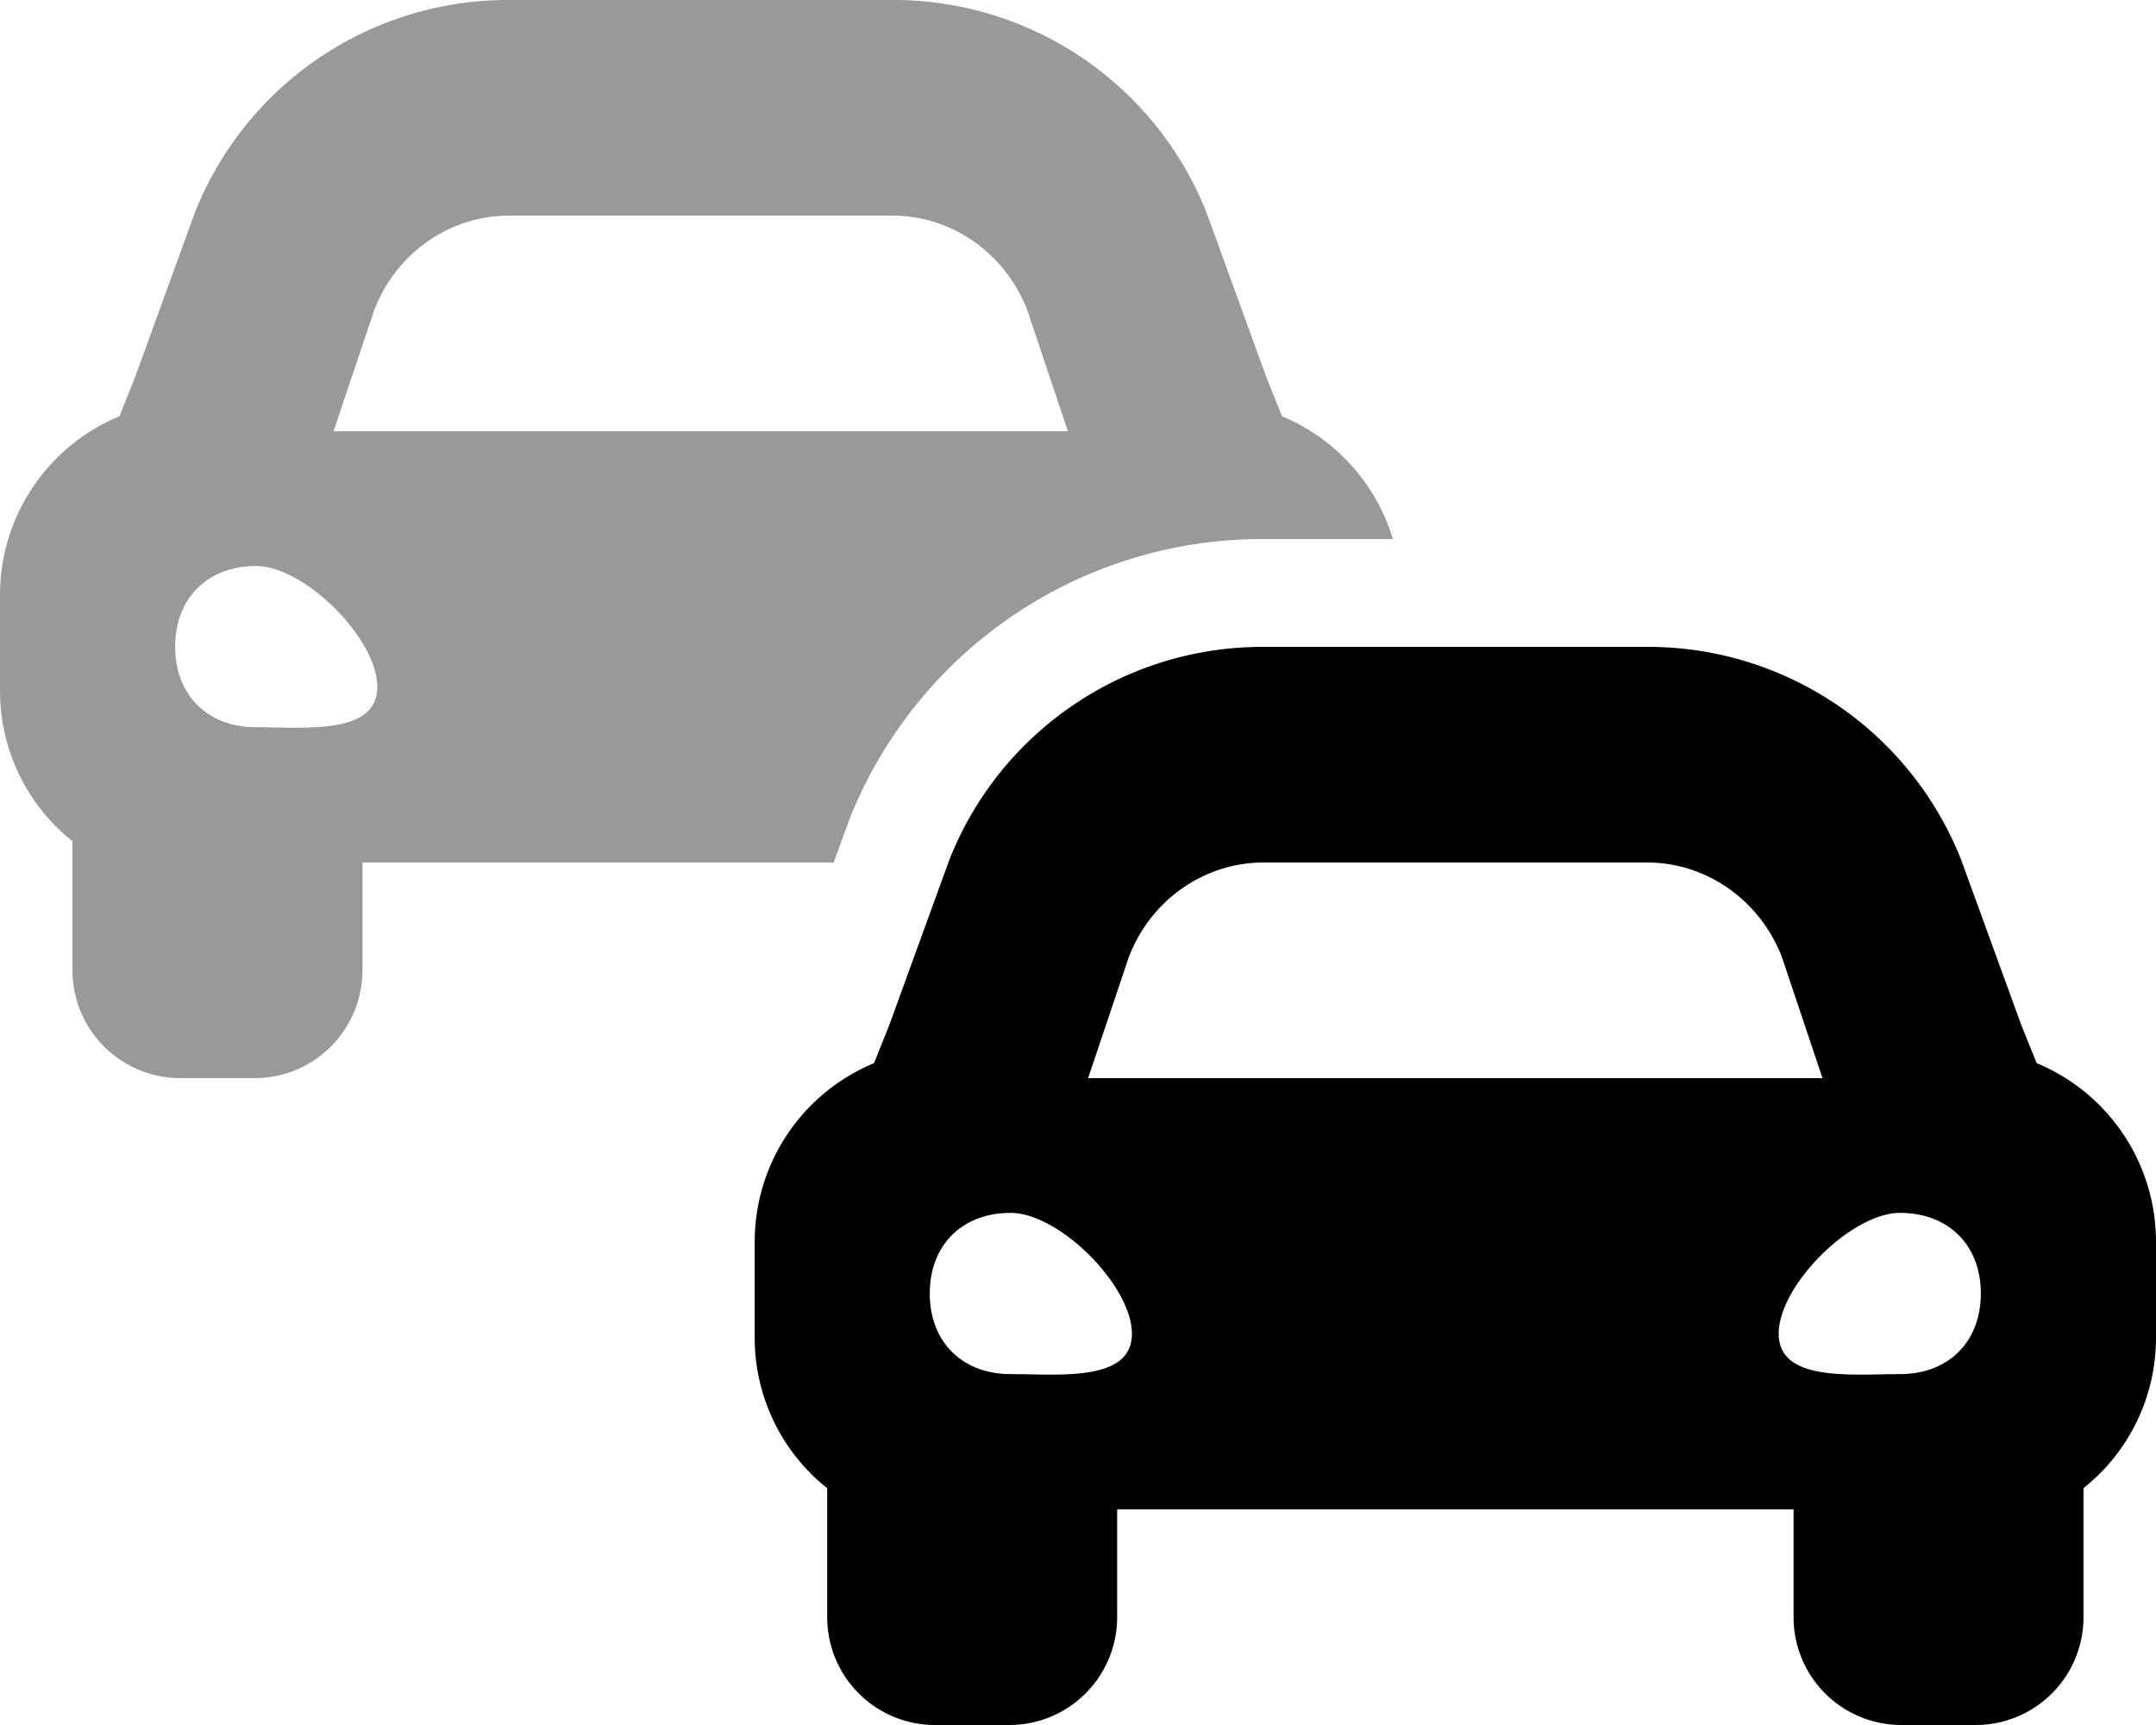 <svg viewBox="0 0 640 512"><path d="m252.13 243.23a131.77 131.77 0 0 1 122.94-83.23h38.41a57.49 57.49 0 0 0 -32.9-36.44l-4.58-11.36-17.84-49.08a99.92 99.92 0 0 0 -93.23-63.12h-113.86a99.92 99.92 0 0 0 -93.23 63.12l-17.84 49.08-4.55 11.36a57.39 57.39 0 0 0 -35.45 52.99v28.69a57 57 0 0 0 21.52 44.46v38.3a32 32 0 0 0 32 32h22.07a32 32 0 0 0 32-32v-32h139.88zm-141.02-151.23c6.53-16.92 22.36-28 40-28h113.82c17.6 0 33.42 11.1 40 28l12.07 36h-218zm-35.11 123.85c-14.4 0-24-9.57-24-23.92s9.6-23.93 24-23.93 36 21.53 36 35.89-21.6 11.96-36 11.96z" opacity=".4"/><path d="m604.58 315.56-4.58-11.36-17.87-49.08a99.92 99.92 0 0 0 -93.2-63.12h-113.86a99.92 99.92 0 0 0 -93.23 63.12l-17.84 49.08-4.55 11.36a57.39 57.39 0 0 0 -35.42 53v28.69a57 57 0 0 0 21.52 44.46v38.29a32 32 0 0 0 32 32h22.07a32 32 0 0 0 32-32v-32h200.79v32a32 32 0 0 0 32 32h22.07a32 32 0 0 0 32-32v-38.3a57 57 0 0 0 21.52-44.46v-28.69a57.39 57.39 0 0 0 -35.42-52.99zm-269.47-31.56c6.53-16.92 22.36-28 40-28h113.82c17.6 0 33.42 11.1 40 28l12.07 36h-218zm-35.11 123.85c-14.4 0-24-9.57-24-23.93s9.6-23.92 24-23.92 36 21.53 36 35.89-21.6 11.96-36 11.96zm264 0c-14.4 0-36 2.39-36-12s21.6-35.85 36-35.85 24 9.57 24 23.92-9.6 23.93-24 23.93z"/></svg>